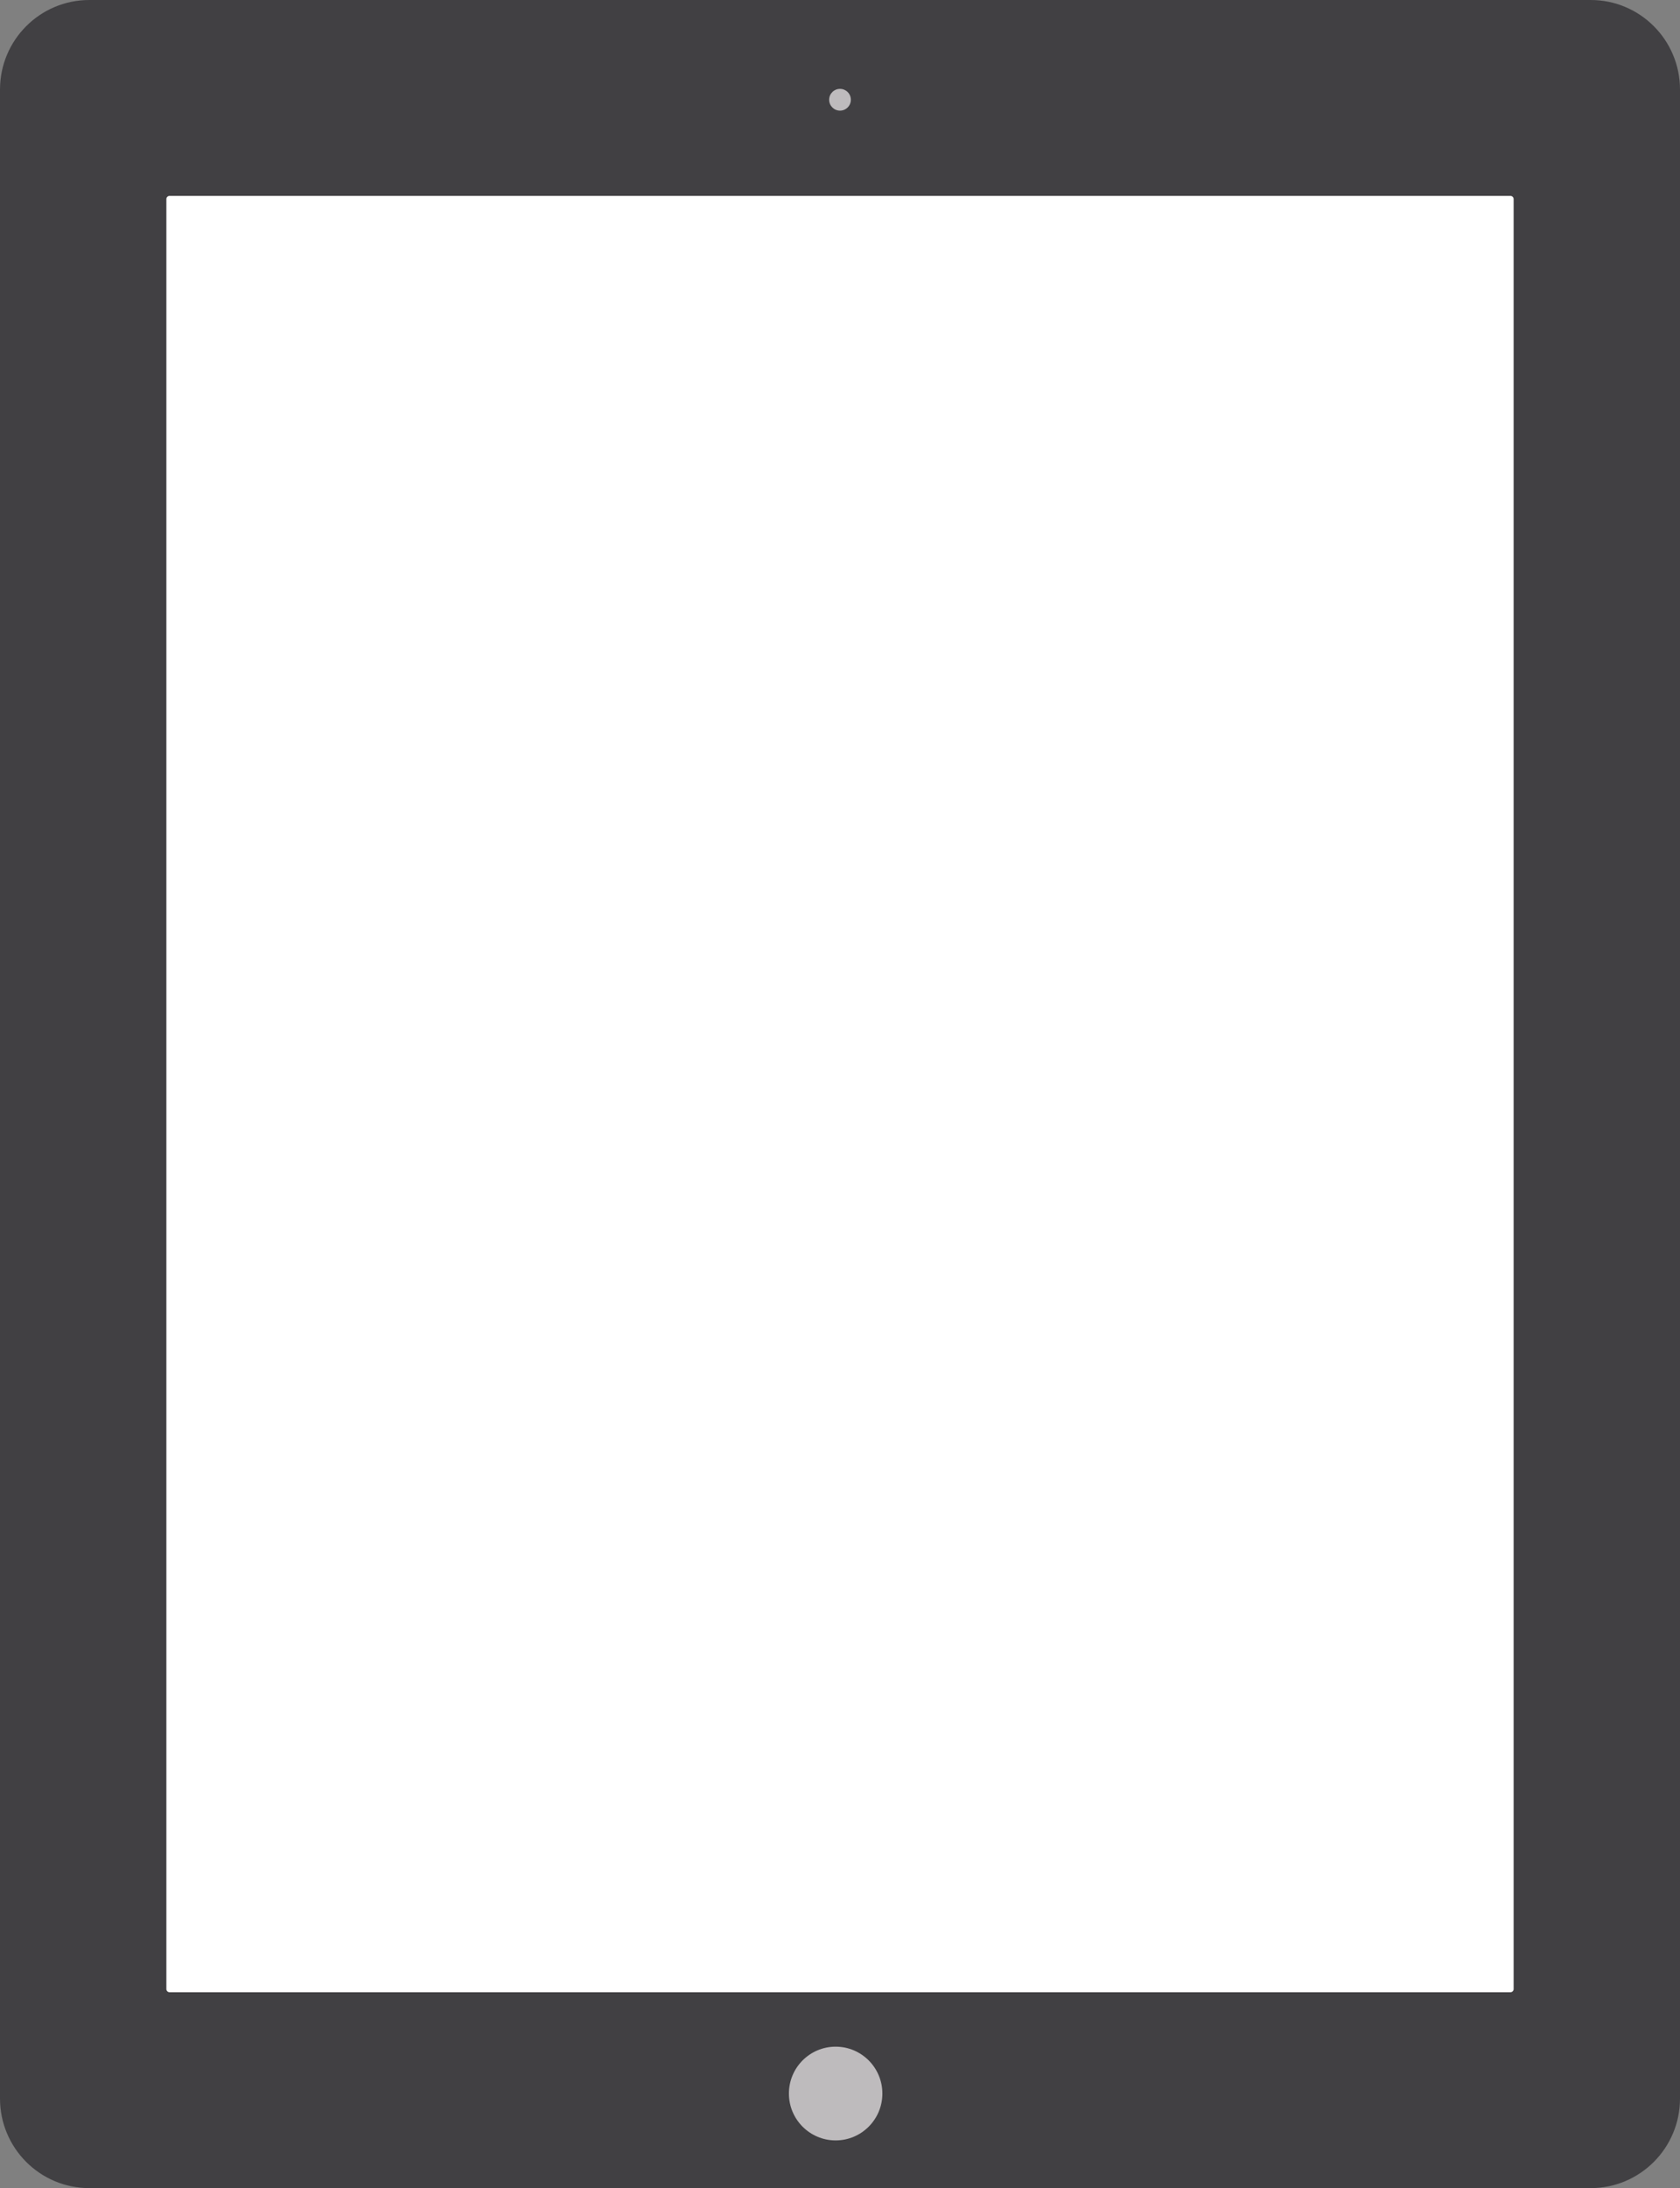 <?xml version="1.0" encoding="UTF-8" standalone="no"?>
<!-- Created with Inkscape (http://www.inkscape.org/) -->

<svg
   xmlns:dc="http://purl.org/dc/elements/1.1/"
   xmlns:cc="http://creativecommons.org/ns#"
   xmlns:rdf="http://www.w3.org/1999/02/22-rdf-syntax-ns#"
   xmlns:svg="http://www.w3.org/2000/svg"
   xmlns="http://www.w3.org/2000/svg"
   xmlns:sodipodi="http://sodipodi.sourceforge.net/DTD/sodipodi-0.dtd"
   xmlns:inkscape="http://www.inkscape.org/namespaces/inkscape"
   width="719"
   height="935.901"
   id="svg10701"
   version="1.1"
   inkscape:version="0.48.4 r9939"
   sodipodi:docname="device-tablet-dev.svg">
  <rect width="100%" height="100%" fill="#808080" stroke="none"/>
  <defs
     id="defs10703" />
  <sodipodi:namedview
     id="base"
     pagecolor="#ffffff"
     bordercolor="#666666"
     borderopacity="1.0"
     inkscape:pageopacity="0.0"
     inkscape:pageshadow="2"
     inkscape:zoom="0.49497475"
     inkscape:cx="102.66292"
     inkscape:cy="293.24816"
     inkscape:document-units="px"
     inkscape:current-layer="layer1"
     showgrid="false"
     inkscape:window-width="1920"
     inkscape:window-height="1028"
     inkscape:window-x="0"
     inkscape:window-y="0"
     inkscape:window-maximized="1"
     fit-margin-top="0"
     fit-margin-left="0"
     fit-margin-right="0"
     fit-margin-bottom="0" />
  <g
     inkscape:label="Layer 1"
     inkscape:groupmode="layer"
     id="layer1"
     transform="translate(-142.79,69.415)">
    <path
       inkscape:connector-curvature="0"
       id="path152"
       style="fill:#414043;fill-opacity:1;fill-rule:nonzero;stroke:none"
       d="m 181.015,-69.415 642.549,0 c 21.114,0 38.226,17.145 38.226,38.313 l 0,859.281 c 0,21.155 -17.112,38.307 -38.226,38.307 l -642.549,0 c -21.11,0 -38.225,-17.151 -38.225,-38.307 l 0,-859.281 c 0,-21.168 17.115,-38.313 38.225,-38.313" />
    <path
       inkscape:connector-curvature="0"
       id="path154"
       style="fill:#ffffff;fill-opacity:1;fill-rule:nonzero;stroke:none"
       d="m 215.358,14.365 573.861,0 c 0.759,0 1.366,0.608 1.366,1.369 l 0,765.611 c 0,0.748 -0.607,1.362 -1.366,1.362 l -573.861,0 c -0.753,0 -1.365,-0.615 -1.365,-1.362 l 0,-765.611 c 0,-0.76 0.612,-1.369 1.365,-1.369" />
    <path
       inkscape:connector-curvature="0"
       id="path156"
       style="fill:#bebbbd;fill-opacity:1;fill-rule:nonzero;stroke:none"
       d="m 500.424,805.99 c 11.045,0 20.001,8.971 20.001,20.047 0,11.069 -8.956,20.041 -20.001,20.041 -11.045,0 -19.999,-8.972 -19.999,-20.041 0,-11.076 8.954,-20.047 19.999,-20.047" />
    <path
       inkscape:connector-curvature="0"
       id="path158"
       style="fill:#bebbbd;fill-opacity:1;fill-rule:nonzero;stroke:none"
       d="m 502.289,-31.406 c 2.566,0 4.645,2.085 4.645,4.651 0,2.579 -2.079,4.657 -4.645,4.657 -2.563,0 -4.642,-2.078 -4.642,-4.657 0,-2.566 2.079,-4.651 4.642,-4.651" />
  </g>
</svg>
